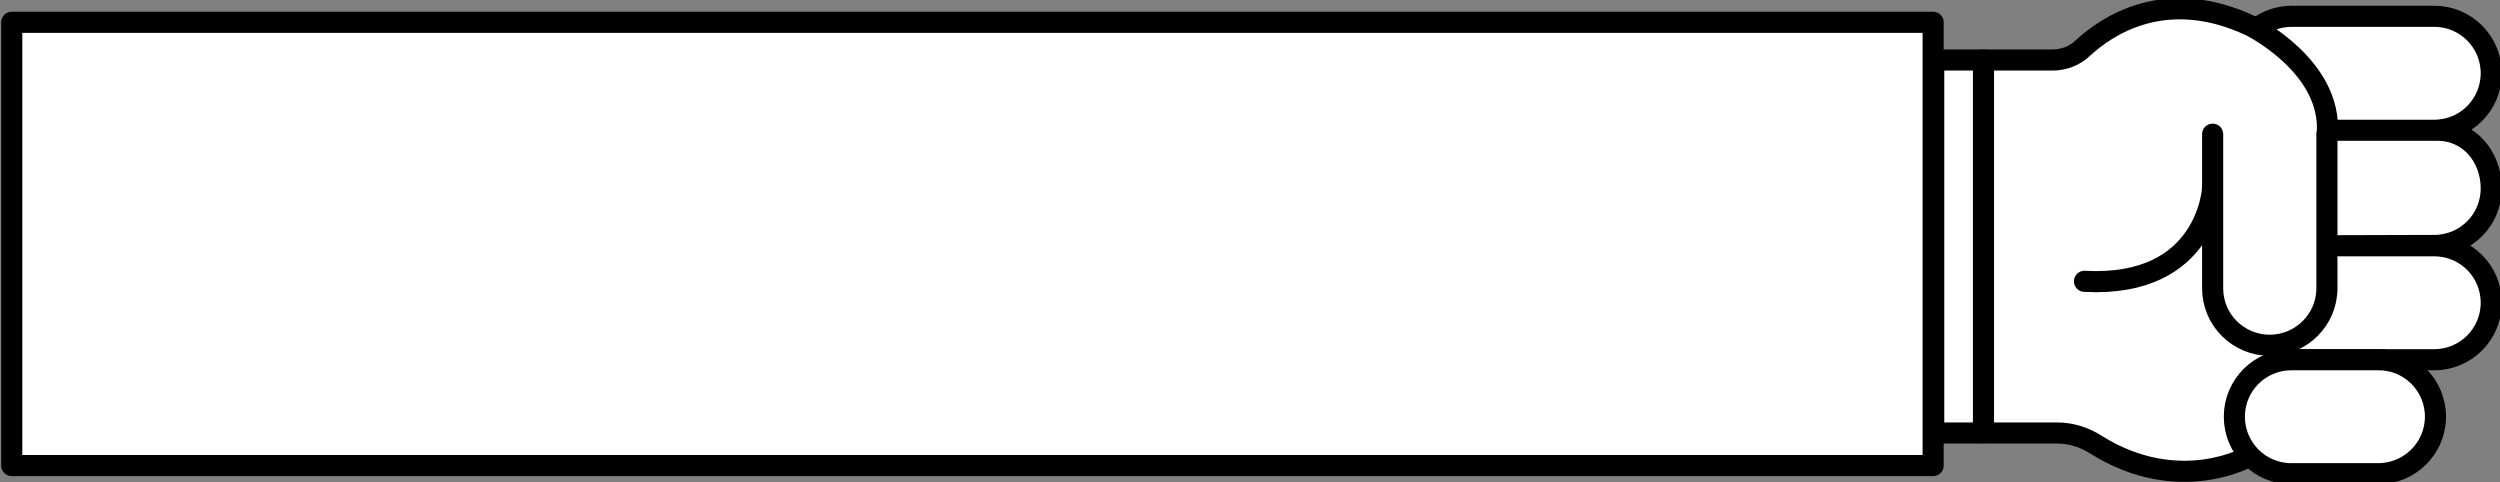<?xml version="1.0" encoding="utf-8"?>
<!-- Generator: Adobe Illustrator 27.5.0, SVG Export Plug-In . SVG Version: 6.00 Build 0)  -->
<svg version="1.1" id="Layer_1" xmlns="http://www.w3.org/2000/svg" xmlns:xlink="http://www.w3.org/1999/xlink" x="0px" y="0px"
	 viewBox="0 0 829.1 160" style="enable-background:new 0 0 829.1 160;" xml:space="preserve">
<rect x="0" y="0" width="829.1" height="160" fill="#808080" stroke="none"/>
<style type="text/css">
	.st0{clip-path:url(#SVGID_00000008129858214499080670000014396222144084843702_);}
	.st1{fill:#FFFFFF;stroke:#000000;stroke-width:7;stroke-linecap:round;stroke-linejoin:round;}
	.st2{fill:#FFFFFF;}
	.st3{fill:none;stroke:#000000;stroke-width:7;stroke-linecap:round;stroke-linejoin:round;}
</style>
<g>
	<g>
		<defs>
			<rect id="SVGID_1_" width="829.1" height="160"/>
		</defs>
		<clipPath id="SVGID_00000022563028543052111710000012702196529938641801_">
			<use xlink:href="#SVGID_1_"  style="overflow:visible;"/>
		</clipPath>
		<g style="clip-path:url(#SVGID_00000022563028543052111710000012702196529938641801_);">
			<path class="st1" d="M641.1,7.4v147H3.9V7.4H641.1z"/>
			<path class="st2" d="M741.9,111.1c3.2,5.9,10.9,8.2,18.1,8.2h47.3c10.5,0,18.9-8.5,18.9-18.9c0-10.5-8.5-18.9-18.9-18.9H773
				l34.3-0.1c10.5,0,18.9-8.5,18.9-18.9c0-10.5-7.3-19.3-17.8-19.3H773h34.3c10.5,0,18.9-8.5,18.9-18.9c0-10.5-8.5-18.9-18.9-18.9
				H760c-4.3,0-8.3,1.5-11.5,3.9"/>
			<path class="st3" d="M741.9,111.1c3.2,5.9,10.9,8.2,18.1,8.2h47.3c10.5,0,18.9-8.5,18.9-18.9c0-10.5-8.5-18.9-18.9-18.9H773
				l34.3-0.1c10.5,0,18.9-8.5,18.9-18.9c0-10.5-7.3-19.3-17.8-19.3H773h34.3c10.5,0,18.9-8.5,18.9-18.9c0-10.5-8.5-18.9-18.9-18.9
				H760c-4.3,0-8.3,1.5-11.5,3.9"/>
			<path class="st2" d="M746.2,151.2c0,0-23.4,13.7-51.2-3.8c-3.8-2.4-8.2-3.8-12.7-3.8h-41V19.9h39.4c3.8,0,7.4-1.4,10.1-4
				c7.8-7.2,27.2-20.6,55.5-7.4c0,0,27.3,13.4,25.5,36"/>
			<path class="st3" d="M746.2,151.2c0,0-23.4,13.7-51.2-3.8c-3.8-2.4-8.2-3.8-12.7-3.8h-41V19.9h39.4c3.8,0,7.4-1.4,10.1-4
				c7.8-7.2,27.2-20.6,55.5-7.4c0,0,27.3,13.4,25.5,36"/>
			<path class="st2" d="M733.8,62.3c0,0-1.5,33.2-42.5,31L733.8,62.3z"/>
			<path class="st3" d="M733.8,62.3c0,0-1.5,33.2-42.5,31"/>
			<path class="st3" d="M657.8,19.9v123.6"/>
			<path class="st2" d="M733.8,44.5v51.1c0,10.5,8.5,18.9,18.9,18.9c10.5,0,19-8.5,19-18.9v-51"/>
			<path class="st3" d="M733.8,44.5v51.1c0,10.5,8.5,18.9,18.9,18.9c10.5,0,19-8.5,19-18.9v-51"/>
			<path class="st1" d="M807.7,138.2L807.7,138.2c0,10.4-8.5,18.9-19,18.9h-28.8c-10.5,0-18.9-8.5-18.9-18.9l0,0
				c0-10.5,8.5-18.9,18.9-18.9h28.8C799.2,119.2,807.7,127.7,807.7,138.2z"/>
		</g>
	</g>
</g>
</svg>
